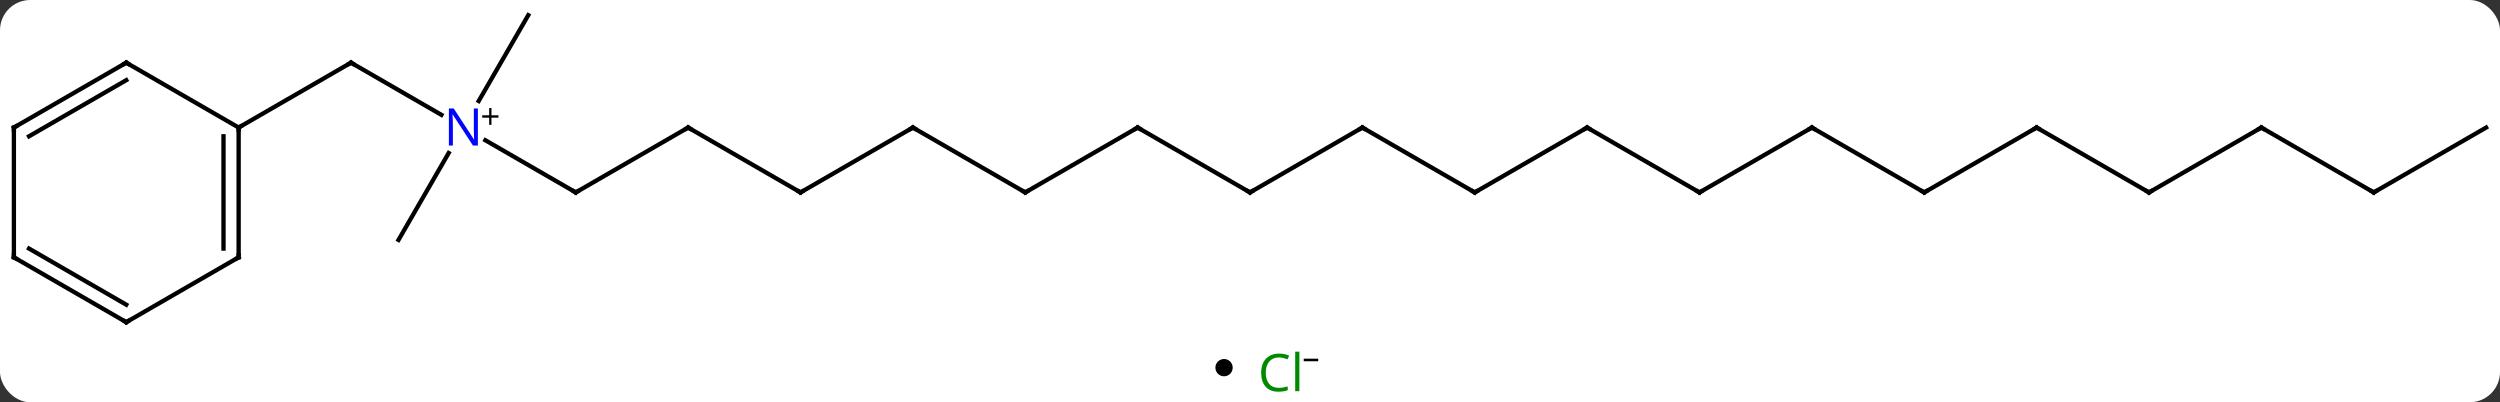 <svg width="578" viewBox="0 0 578 93" style="fill-opacity:1; color-rendering:auto; color-interpolation:auto; text-rendering:auto; stroke:black; stroke-linecap:square; stroke-miterlimit:10; shape-rendering:auto; stroke-opacity:1; fill:black; stroke-dasharray:none; font-weight:normal; stroke-width:1; font-family:'Open Sans'; font-style:normal; stroke-linejoin:miter; font-size:12; stroke-dashoffset:0; image-rendering:auto;" height="93" class="cas-substance-image" xmlns:xlink="http://www.w3.org/1999/xlink" xmlns="http://www.w3.org/2000/svg"><rect x="0" y="0" width="578" height="93" fill="#333333" stroke="none"/><svg class="cas-substance-single-component"><rect y="0" x="0" width="578" stroke="none" ry="7" rx="7" height="93" fill="white" class="cas-substance-group"/><svg y="0" x="0" width="578" viewBox="0 0 578 78" style="fill:black;" height="78" class="cas-substance-single-component-image"><svg><g><g transform="translate(289,39)" style="text-rendering:geometricPrecision; color-rendering:optimizeQuality; color-interpolation:linearRGB; stroke-linecap:butt; image-rendering:optimizeQuality;"><line y2="-12.445" y1="-24.51" x2="-186.95" x1="-207.846" style="fill:none;"/><line y2="-9.51" y1="-24.51" x2="-233.826" x1="-207.846" style="fill:none;"/><line y2="5.49" y1="-6.575" x2="-155.886" x1="-176.782" style="fill:none;"/><line y2="-35.49" y1="-15.648" x2="-166.866" x1="-178.322" style="fill:none;"/><line y2="16.47" y1="-3.622" x2="-196.866" x1="-185.266" style="fill:none;"/><line y2="-9.51" y1="5.49" x2="-129.903" x1="-155.886" style="fill:none;"/><line y2="5.49" y1="-9.51" x2="-103.923" x1="-129.903" style="fill:none;"/><line y2="-9.51" y1="5.49" x2="-77.943" x1="-103.923" style="fill:none;"/><line y2="5.49" y1="-9.51" x2="-51.96" x1="-77.943" style="fill:none;"/><line y2="-9.51" y1="5.49" x2="-25.98" x1="-51.96" style="fill:none;"/><line y2="5.49" y1="-9.51" x2="0" x1="-25.98" style="fill:none;"/><line y2="-9.51" y1="5.49" x2="25.98" x1="0" style="fill:none;"/><line y2="5.49" y1="-9.51" x2="51.963" x1="25.98" style="fill:none;"/><line y2="-9.51" y1="5.49" x2="77.943" x1="51.963" style="fill:none;"/><line y2="5.49" y1="-9.51" x2="103.923" x1="77.943" style="fill:none;"/><line y2="-9.51" y1="5.49" x2="129.903" x1="103.923" style="fill:none;"/><line y2="5.49" y1="-9.51" x2="155.886" x1="129.903" style="fill:none;"/><line y2="-9.51" y1="5.49" x2="181.866" x1="155.886" style="fill:none;"/><line y2="5.49" y1="-9.51" x2="207.846" x1="181.866" style="fill:none;"/><line y2="-9.51" y1="5.49" x2="233.826" x1="207.846" style="fill:none;"/><line y2="5.49" y1="-9.51" x2="259.809" x1="233.826" style="fill:none;"/><line y2="-9.51" y1="5.49" x2="285.789" x1="259.809" style="fill:none;"/><line y2="20.49" y1="-9.51" x2="-233.826" x1="-233.826" style="fill:none;"/><line y2="18.469" y1="-7.489" x2="-237.326" x1="-237.326" style="fill:none;"/><line y2="-24.51" y1="-9.51" x2="-259.809" x1="-233.826" style="fill:none;"/><line y2="35.49" y1="20.49" x2="-259.809" x1="-233.826" style="fill:none;"/><line y2="-9.51" y1="-24.51" x2="-285.789" x1="-259.809" style="fill:none;"/><line y2="-7.489" y1="-20.468" x2="-282.289" x1="-259.809" style="fill:none;"/><line y2="20.49" y1="35.49" x2="-285.789" x1="-259.809" style="fill:none;"/><line y2="18.469" y1="31.448" x2="-282.289" x1="-259.809" style="fill:none;"/><line y2="20.49" y1="-9.51" x2="-285.789" x1="-285.789" style="fill:none;"/><path style="fill:none; stroke-miterlimit:5;" d="M-207.413 -24.26 L-207.846 -24.51 L-208.279 -24.26"/></g><g transform="translate(289,39)" style="stroke-linecap:butt; fill:rgb(0,5,255); text-rendering:geometricPrecision; color-rendering:optimizeQuality; image-rendering:optimizeQuality; font-family:'Open Sans'; stroke:rgb(0,5,255); color-interpolation:linearRGB; stroke-miterlimit:5;"><path style="stroke:none;" d="M-178.514 -5.354 L-179.655 -5.354 L-184.343 -12.541 L-184.389 -12.541 Q-184.296 -11.276 -184.296 -10.229 L-184.296 -5.354 L-185.218 -5.354 L-185.218 -13.916 L-184.093 -13.916 L-179.421 -6.76 L-179.374 -6.76 Q-179.374 -6.916 -179.421 -7.776 Q-179.468 -8.635 -179.452 -9.01 L-179.452 -13.916 L-178.514 -13.916 L-178.514 -5.354 Z"/><path style="fill:black; stroke:none;" d="M-175.374 -12.344 L-173.764 -12.344 L-173.764 -11.797 L-175.374 -11.797 L-175.374 -10.141 L-175.905 -10.141 L-175.905 -11.797 L-177.514 -11.797 L-177.514 -12.344 L-175.905 -12.344 L-175.905 -14.016 L-175.374 -14.016 L-175.374 -12.344 Z"/><path style="fill:none; stroke:black;" d="M-156.319 5.24 L-155.886 5.49 L-155.453 5.24"/><path style="fill:none; stroke:black;" d="M-130.336 -9.26 L-129.903 -9.51 L-129.47 -9.26"/><path style="fill:none; stroke:black;" d="M-104.356 5.24 L-103.923 5.49 L-103.49 5.24"/><path style="fill:none; stroke:black;" d="M-78.376 -9.26 L-77.943 -9.51 L-77.51 -9.26"/><path style="fill:none; stroke:black;" d="M-52.393 5.24 L-51.96 5.49 L-51.527 5.24"/><path style="fill:none; stroke:black;" d="M-26.413 -9.26 L-25.98 -9.51 L-25.547 -9.26"/><path style="fill:none; stroke:black;" d="M-0.433 5.24 L0 5.49 L0.433 5.24"/><path style="fill:none; stroke:black;" d="M25.547 -9.26 L25.98 -9.51 L26.413 -9.26"/><path style="fill:none; stroke:black;" d="M51.53 5.24 L51.963 5.49 L52.396 5.24"/><path style="fill:none; stroke:black;" d="M77.51 -9.26 L77.943 -9.51 L78.376 -9.26"/><path style="fill:none; stroke:black;" d="M103.49 5.24 L103.923 5.49 L104.356 5.24"/><path style="fill:none; stroke:black;" d="M129.47 -9.26 L129.903 -9.51 L130.336 -9.26"/><path style="fill:none; stroke:black;" d="M155.453 5.24 L155.886 5.49 L156.319 5.24"/><path style="fill:none; stroke:black;" d="M181.433 -9.26 L181.866 -9.51 L182.299 -9.26"/><path style="fill:none; stroke:black;" d="M207.413 5.24 L207.846 5.49 L208.279 5.24"/><path style="fill:none; stroke:black;" d="M233.393 -9.26 L233.826 -9.51 L234.259 -9.26"/><path style="fill:none; stroke:black;" d="M259.376 5.24 L259.809 5.49 L260.242 5.24"/><path style="fill:none; stroke:black;" d="M-233.826 -9.01 L-233.826 -9.51 L-233.393 -9.76"/><path style="fill:none; stroke:black;" d="M-233.826 19.99 L-233.826 20.49 L-234.259 20.74"/><path style="fill:none; stroke:black;" d="M-259.376 -24.26 L-259.809 -24.51 L-260.242 -24.26"/><path style="fill:none; stroke:black;" d="M-259.376 35.24 L-259.809 35.49 L-260.242 35.24"/><path style="fill:none; stroke:black;" d="M-285.356 -9.76 L-285.789 -9.51 L-285.789 -9.01"/><path style="fill:none; stroke:black;" d="M-285.356 20.74 L-285.789 20.49 L-285.789 19.99"/></g></g></svg></svg><svg y="78" x="281" class="cas-substance-saf"><svg y="5" x="0" width="4" style="fill:black;" height="4" class="cas-substance-saf-dot"><circle stroke="none" r="2" fill="black" cy="2" cx="2"/></svg><svg y="0" x="8" width="19" style="fill:black;" height="15" class="cas-substance-saf-image"><svg><g><g transform="translate(7,8)" style="fill:rgb(0,138,0); text-rendering:geometricPrecision; color-rendering:optimizeQuality; image-rendering:optimizeQuality; font-family:'Open Sans'; stroke:rgb(0,138,0); color-interpolation:linearRGB;"><path style="stroke:none;" d="M-0.309 -3.359 Q-1.715 -3.359 -2.535 -2.422 Q-3.356 -1.484 -3.356 0.156 Q-3.356 1.828 -2.566 2.75 Q-1.777 3.672 -0.324 3.672 Q0.582 3.672 1.723 3.344 L1.723 4.219 Q0.832 4.562 -0.465 4.562 Q-2.356 4.562 -3.387 3.406 Q-4.418 2.25 -4.418 0.141 Q-4.418 -1.188 -3.926 -2.18 Q-3.434 -3.172 -2.496 -3.711 Q-1.559 -4.25 -0.293 -4.25 Q1.051 -4.25 2.066 -3.766 L1.645 -2.906 Q0.66 -3.359 -0.309 -3.359 ZM4.418 4.438 L3.449 4.438 L3.449 -4.688 L4.418 -4.688 L4.418 4.438 Z"/><path style="fill:black; stroke:none;" d="M5.418 -2.478 L5.418 -3.072 L8.777 -3.072 L8.777 -2.478 L5.418 -2.478 Z"/></g></g></svg></svg></svg></svg></svg>